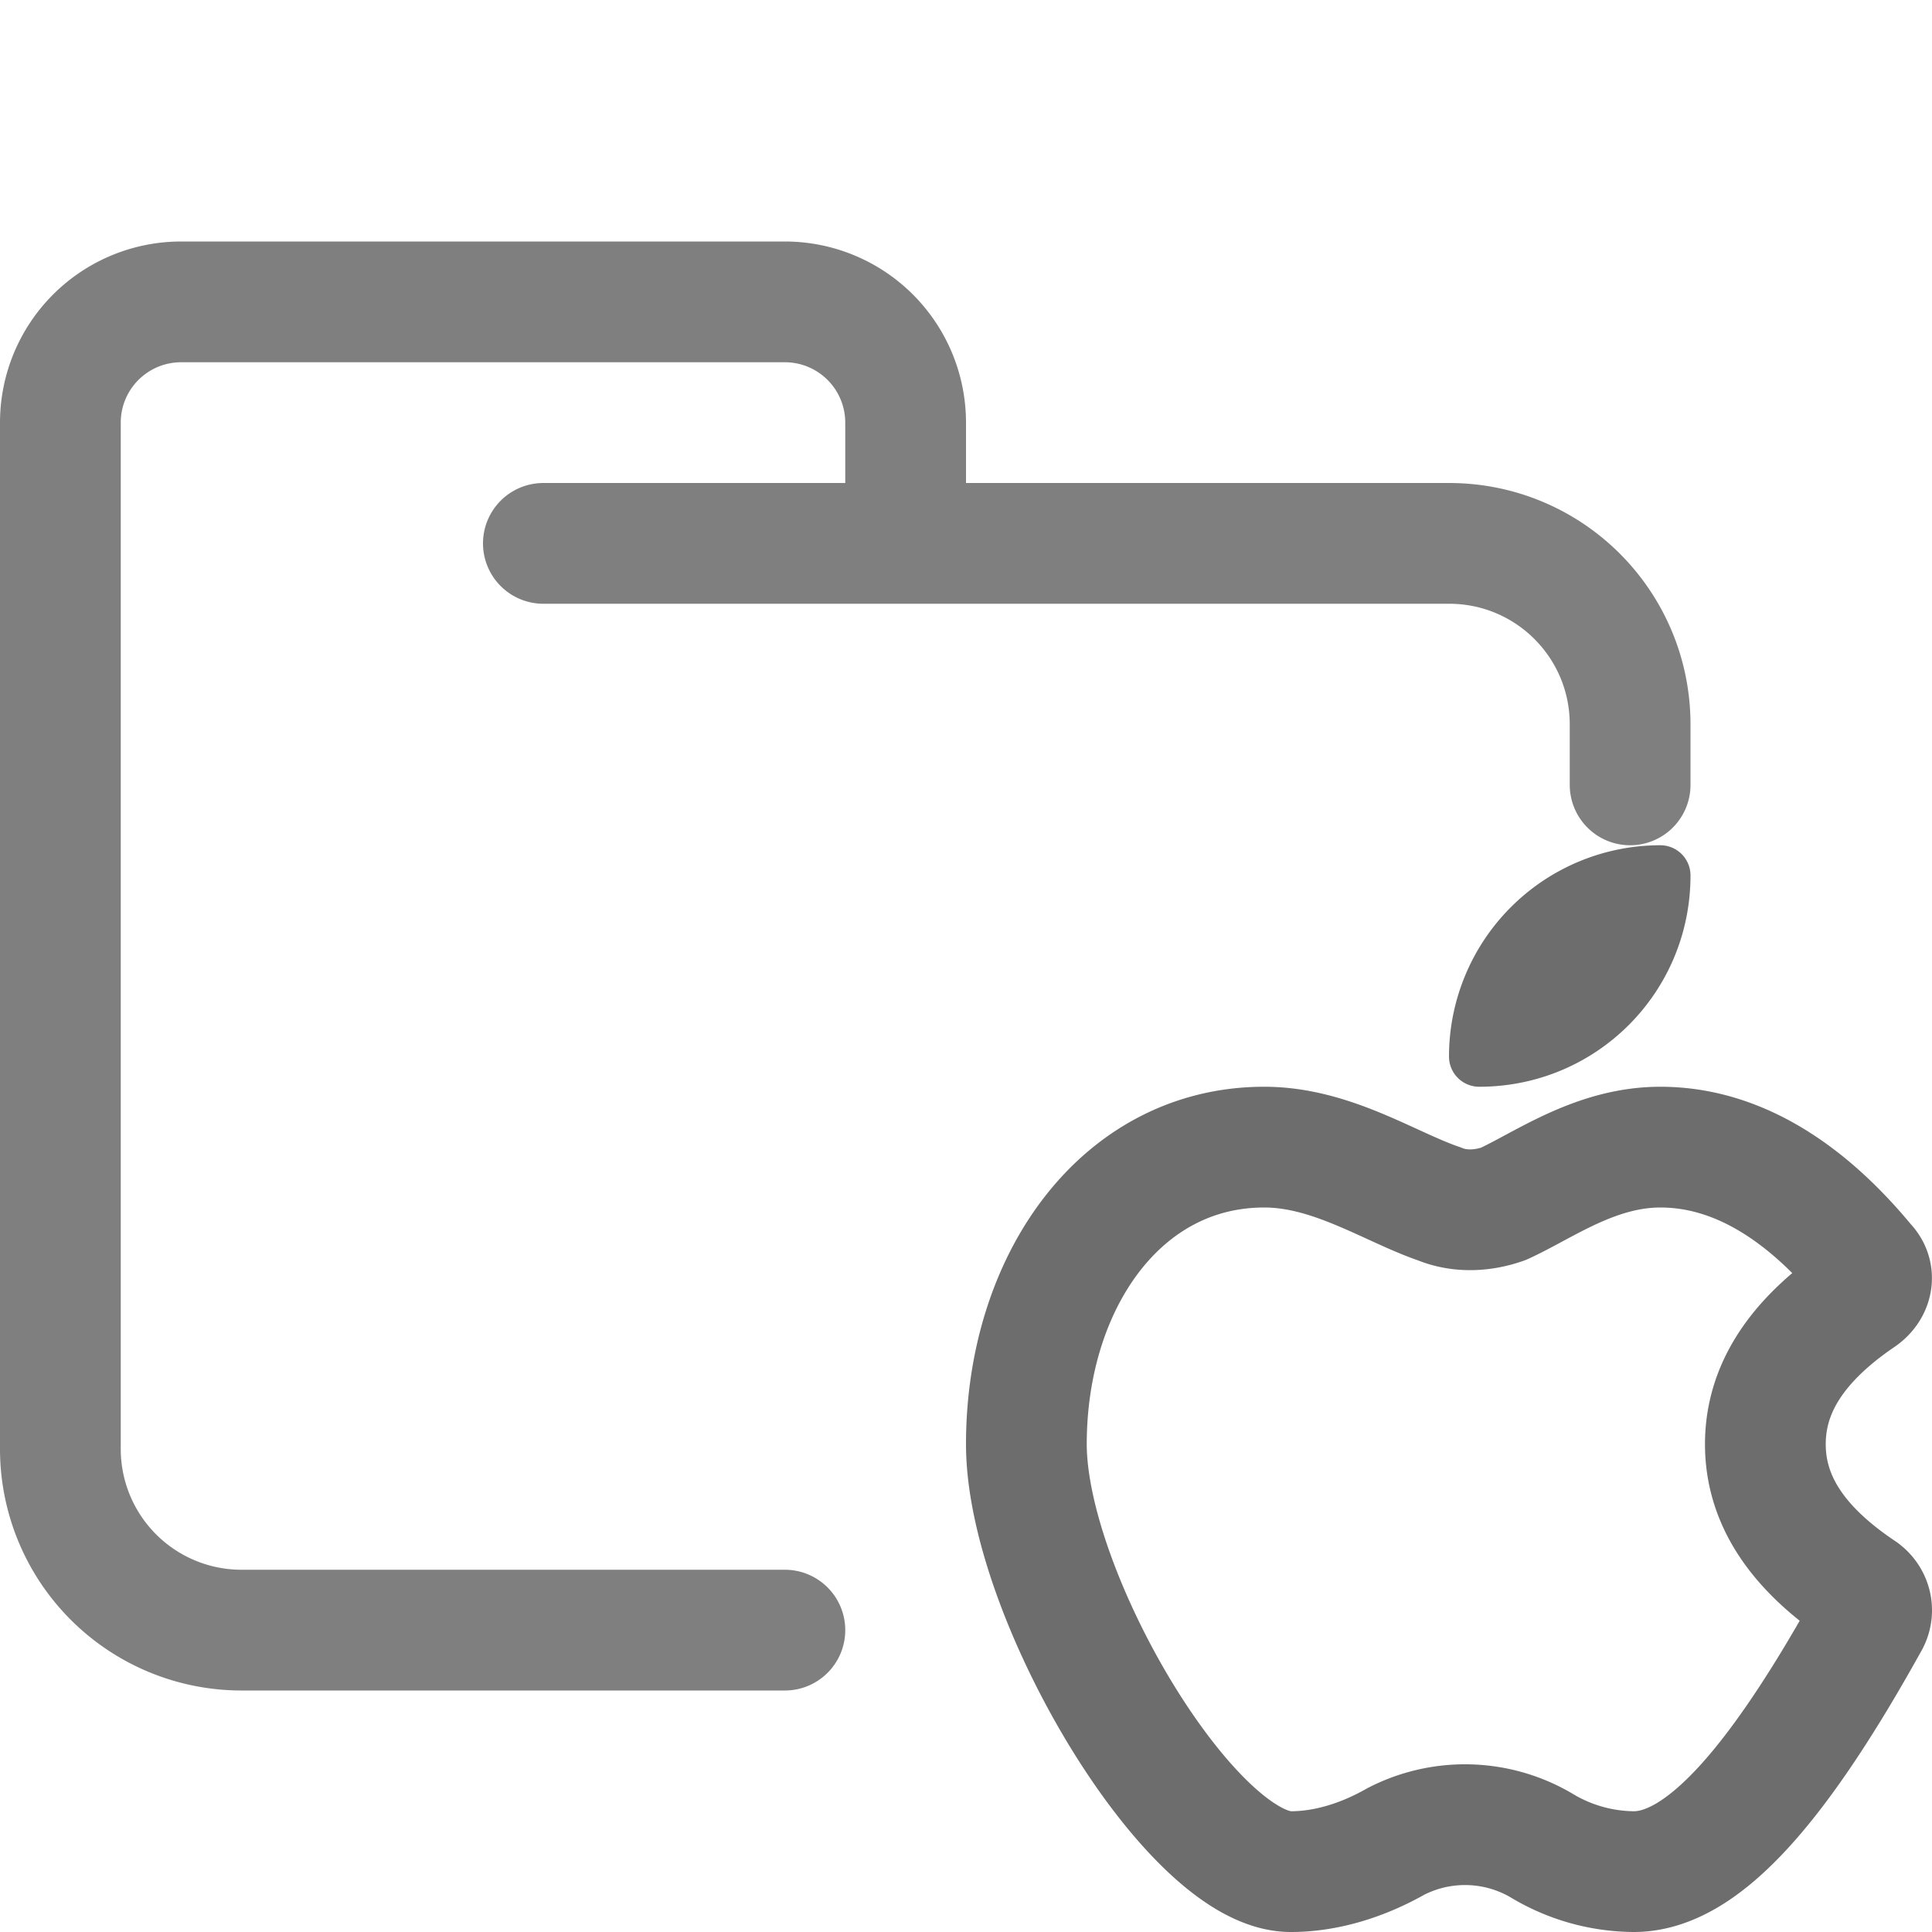 <svg xmlns="http://www.w3.org/2000/svg" width="16" height="16"><g fill="none" fill-rule="evenodd"><path stroke="#7F7F7F" stroke-linecap="round" stroke-linejoin="round" d="M4.5 4.5H12c.83 0 1.5.67 1.5 1.5v.5m-7 7H2A1.5 1.5 0 0 1 .5 12V3.5a1 1 0 0 1 1-1h5a1 1 0 0 1 1 1v1"/><path stroke="#6D6D6D" stroke-linecap="round" stroke-linejoin="round" d="M15.48 13.42c-.77 1.39-1.39 2.08-1.95 2.08a1.5 1.5 0 0 1-.77-.22 1.25 1.25 0 0 0-1.2-.03c-.3.17-.6.25-.87.25-.83 0-2.19-2.29-2.19-3.54 0-1.34.78-2.46 1.97-2.46.56 0 1.04.33 1.45.47.17.07.36.06.53 0 .33-.15.76-.47 1.3-.47.66 0 1.23.4 1.7.97.08.08.06.2-.04.27-.53.36-.79.76-.79 1.22 0 .46.26.86.8 1.22.08.06.1.16.06.24Z"/><path fill="#6D6D6D" d="M12.25 9a.25.25 0 0 1-.25-.25A1.75 1.75 0 0 1 13.75 7a.25.25 0 0 1 .25.25C14 8.22 13.22 9 12.25 9Z"/></g></svg>